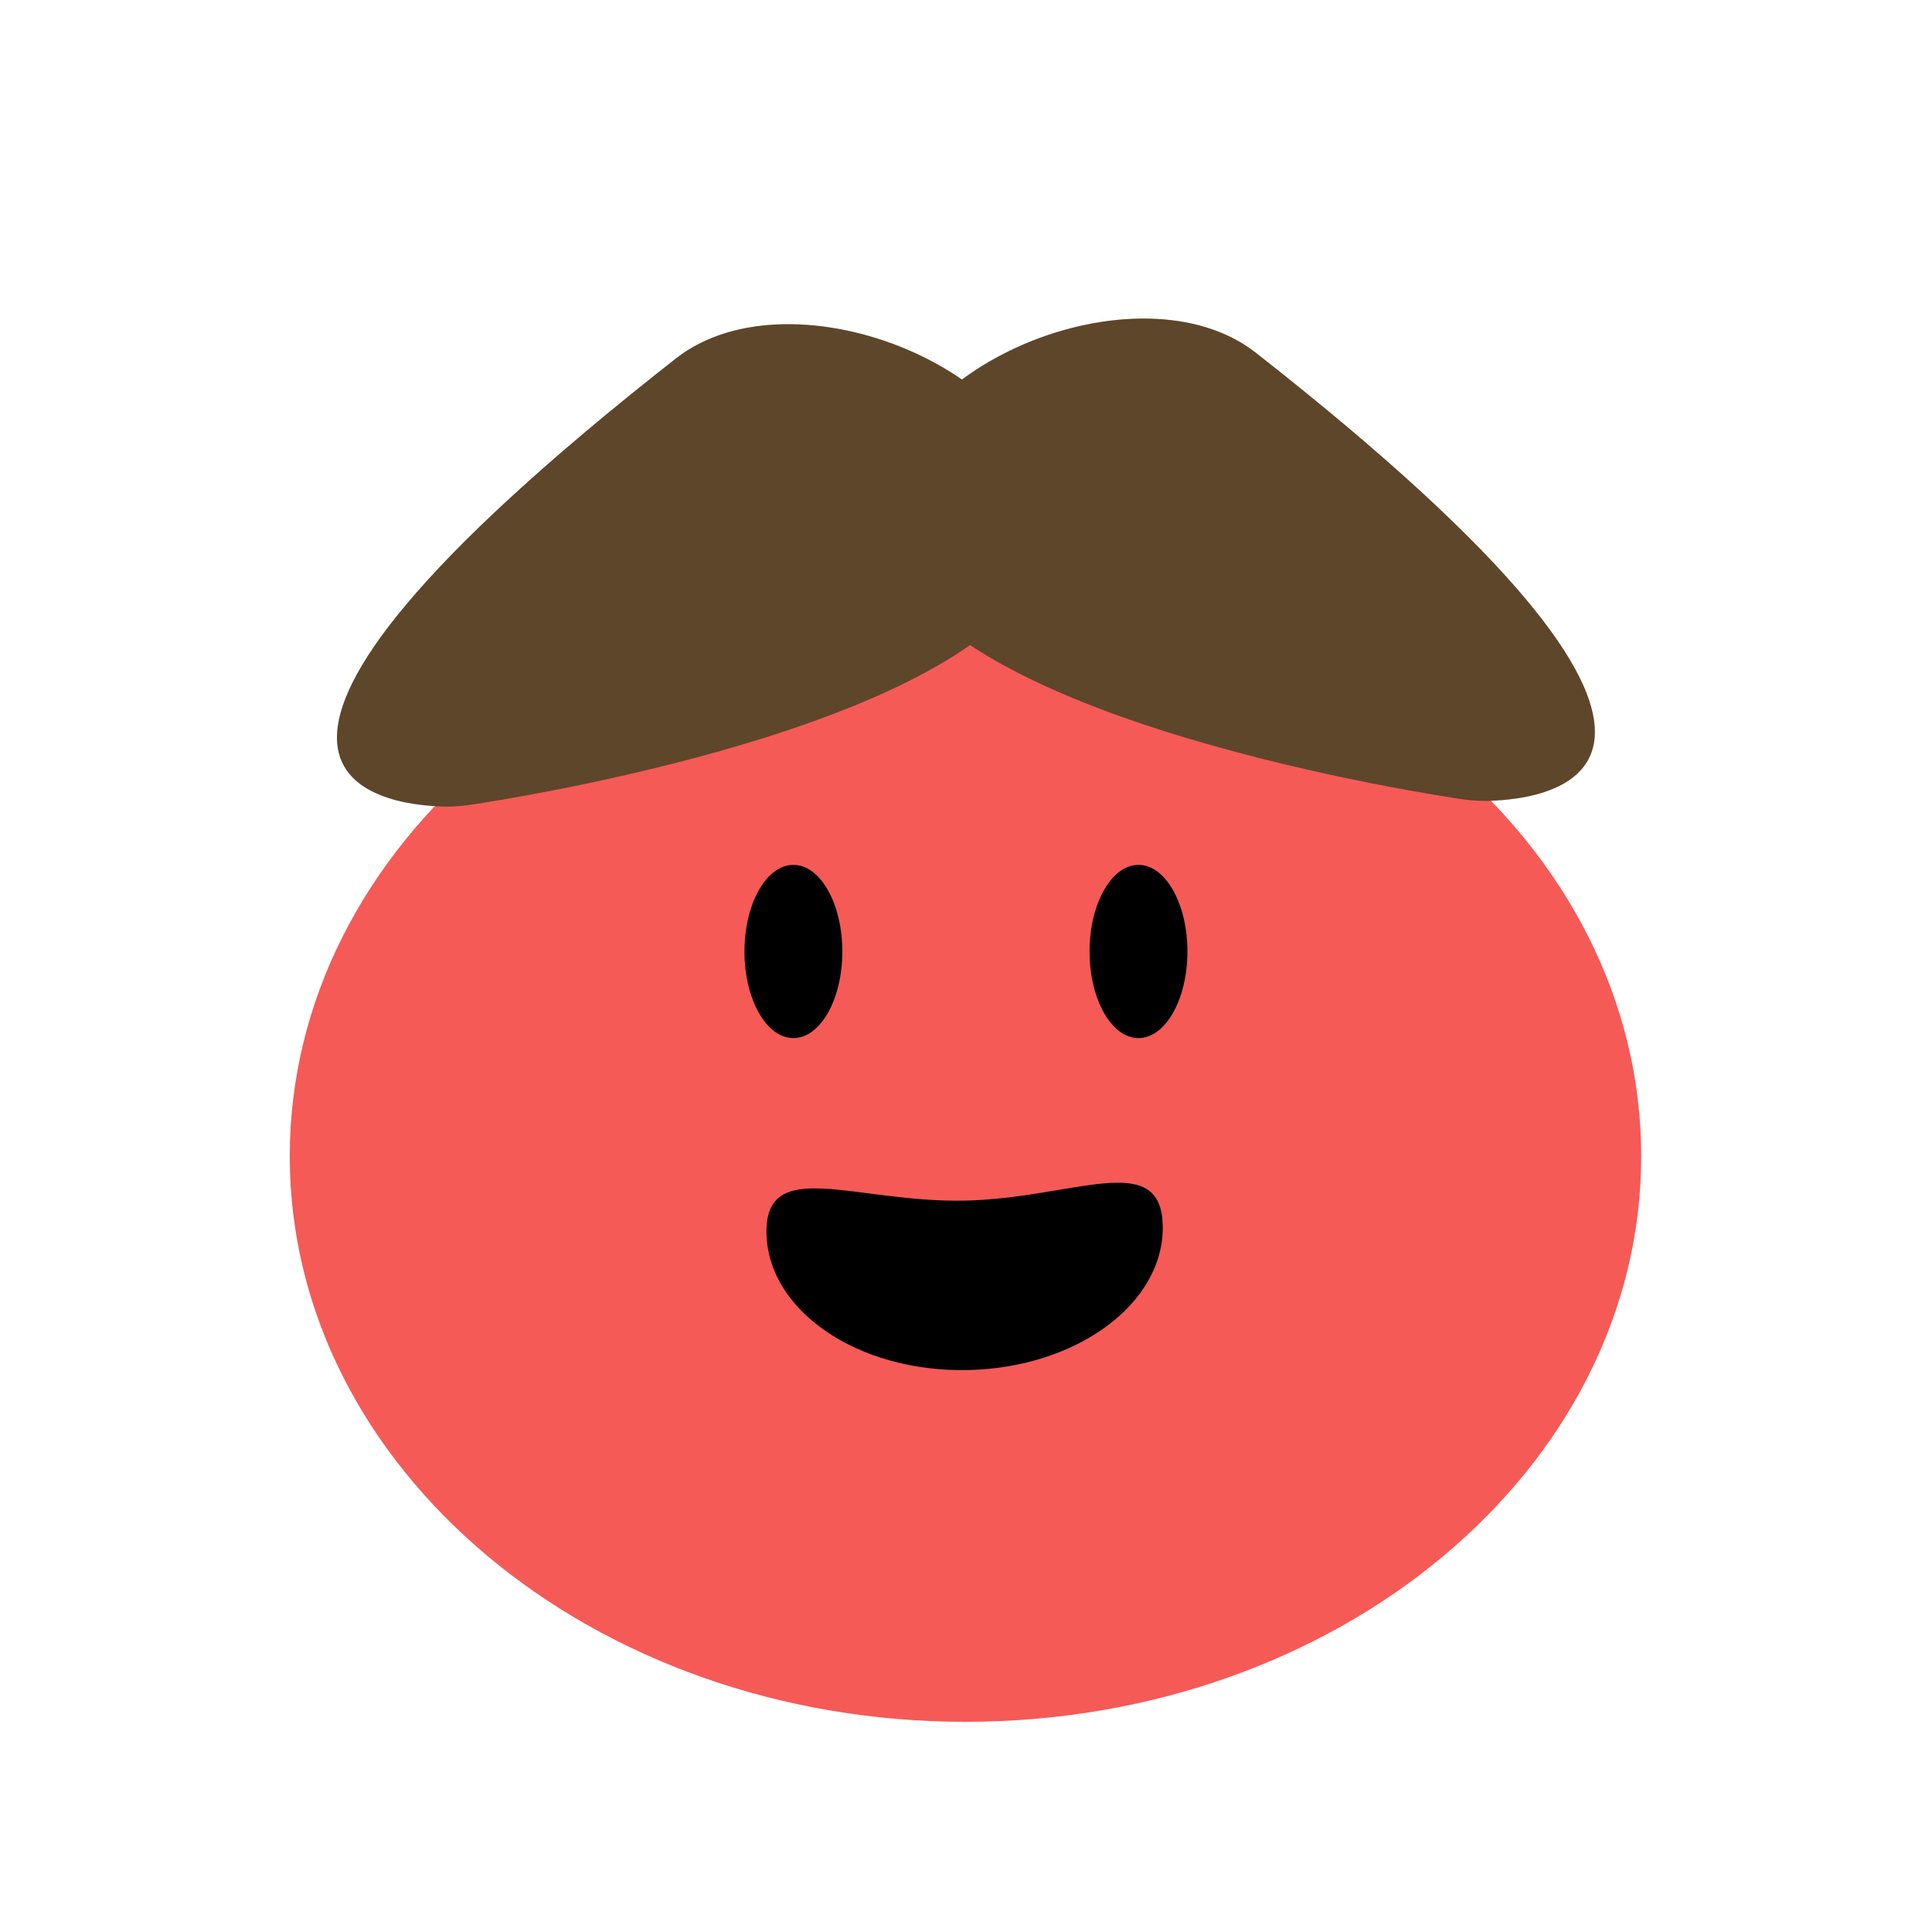 <svg width="48" height="48" viewBox="0 0 48 48" fill="none" xmlns="http://www.w3.org/2000/svg">
<path d="M40.775 28.727C40.775 36.487 33.258 42.778 23.987 42.778C14.715 42.778 7.199 36.487 7.199 28.727C7.199 20.967 14.715 14.676 23.987 14.676C33.258 14.676 40.775 20.967 40.775 28.727Z" fill="#F55A57"/>
<path d="M20.927 23.64C20.927 24.828 20.383 25.791 19.712 25.791C19.04 25.791 18.496 24.828 18.496 23.64C18.496 22.451 19.04 21.488 19.712 21.488C20.383 21.488 20.927 22.451 20.927 23.64Z" fill="black"/>
<path d="M29.501 23.64C29.501 24.828 28.957 25.791 28.286 25.791C27.614 25.791 27.07 24.828 27.07 23.64C27.07 22.451 27.614 21.488 28.286 21.488C28.957 21.488 29.501 22.451 29.501 23.64Z" fill="black"/>
<path d="M19.043 30.641C19.079 32.568 21.312 34.09 24.031 34.039C26.749 33.988 28.924 32.384 28.888 30.456C28.852 28.529 26.67 29.779 23.952 29.829C21.233 29.88 19.007 28.713 19.043 30.641Z" fill="black"/>
<path d="M16.796 8.903C19.677 6.645 26.1 9.191 26.1 13.022C26.101 17.542 14.086 19.623 11.801 19.978C11.552 20.017 11.303 20.044 11.054 20.039C9.425 20.006 3.615 19.238 16.796 8.903Z" fill="#6E5232"/>
<path d="M16.796 8.903C19.677 6.645 26.1 9.191 26.1 13.022C26.101 17.542 14.086 19.623 11.801 19.978C11.552 20.017 11.303 20.044 11.054 20.039C9.425 20.006 3.615 19.238 16.796 8.903Z" fill="url(#paint0_radial_952_3623)" fill-opacity="0.15"/>
<path d="M31.2 8.763C28.319 6.505 21.896 9.051 21.896 12.881C21.895 17.401 33.91 19.483 36.195 19.837C36.444 19.876 36.693 19.903 36.943 19.898C38.571 19.866 44.381 19.097 31.2 8.763Z" fill="#6E5232"/>
<path d="M31.2 8.763C28.319 6.505 21.896 9.051 21.896 12.881C21.895 17.401 33.91 19.483 36.195 19.837C36.444 19.876 36.693 19.903 36.943 19.898C38.571 19.866 44.381 19.097 31.2 8.763Z" fill="url(#paint1_radial_952_3623)" fill-opacity="0.15"/>
<defs>
<radialGradient id="paint0_radial_952_3623" cx="0" cy="0" r="1" gradientUnits="userSpaceOnUse" gradientTransform="translate(-153.441 4.835) rotate(65.489) scale(3.325 8.212)">
<stop offset="0.33" stop-opacity="0"/>
<stop offset="0.655" stop-opacity="0.6"/>
<stop offset="1"/>
</radialGradient>
<radialGradient id="paint1_radial_952_3623" cx="0" cy="0" r="1" gradientUnits="userSpaceOnUse" gradientTransform="translate(201.296 3.857) rotate(114.511) scale(3.325 8.212)">
<stop offset="0.33" stop-opacity="0"/>
<stop offset="0.655" stop-opacity="0.6"/>
<stop offset="1"/>
</radialGradient>
</defs>
</svg>
